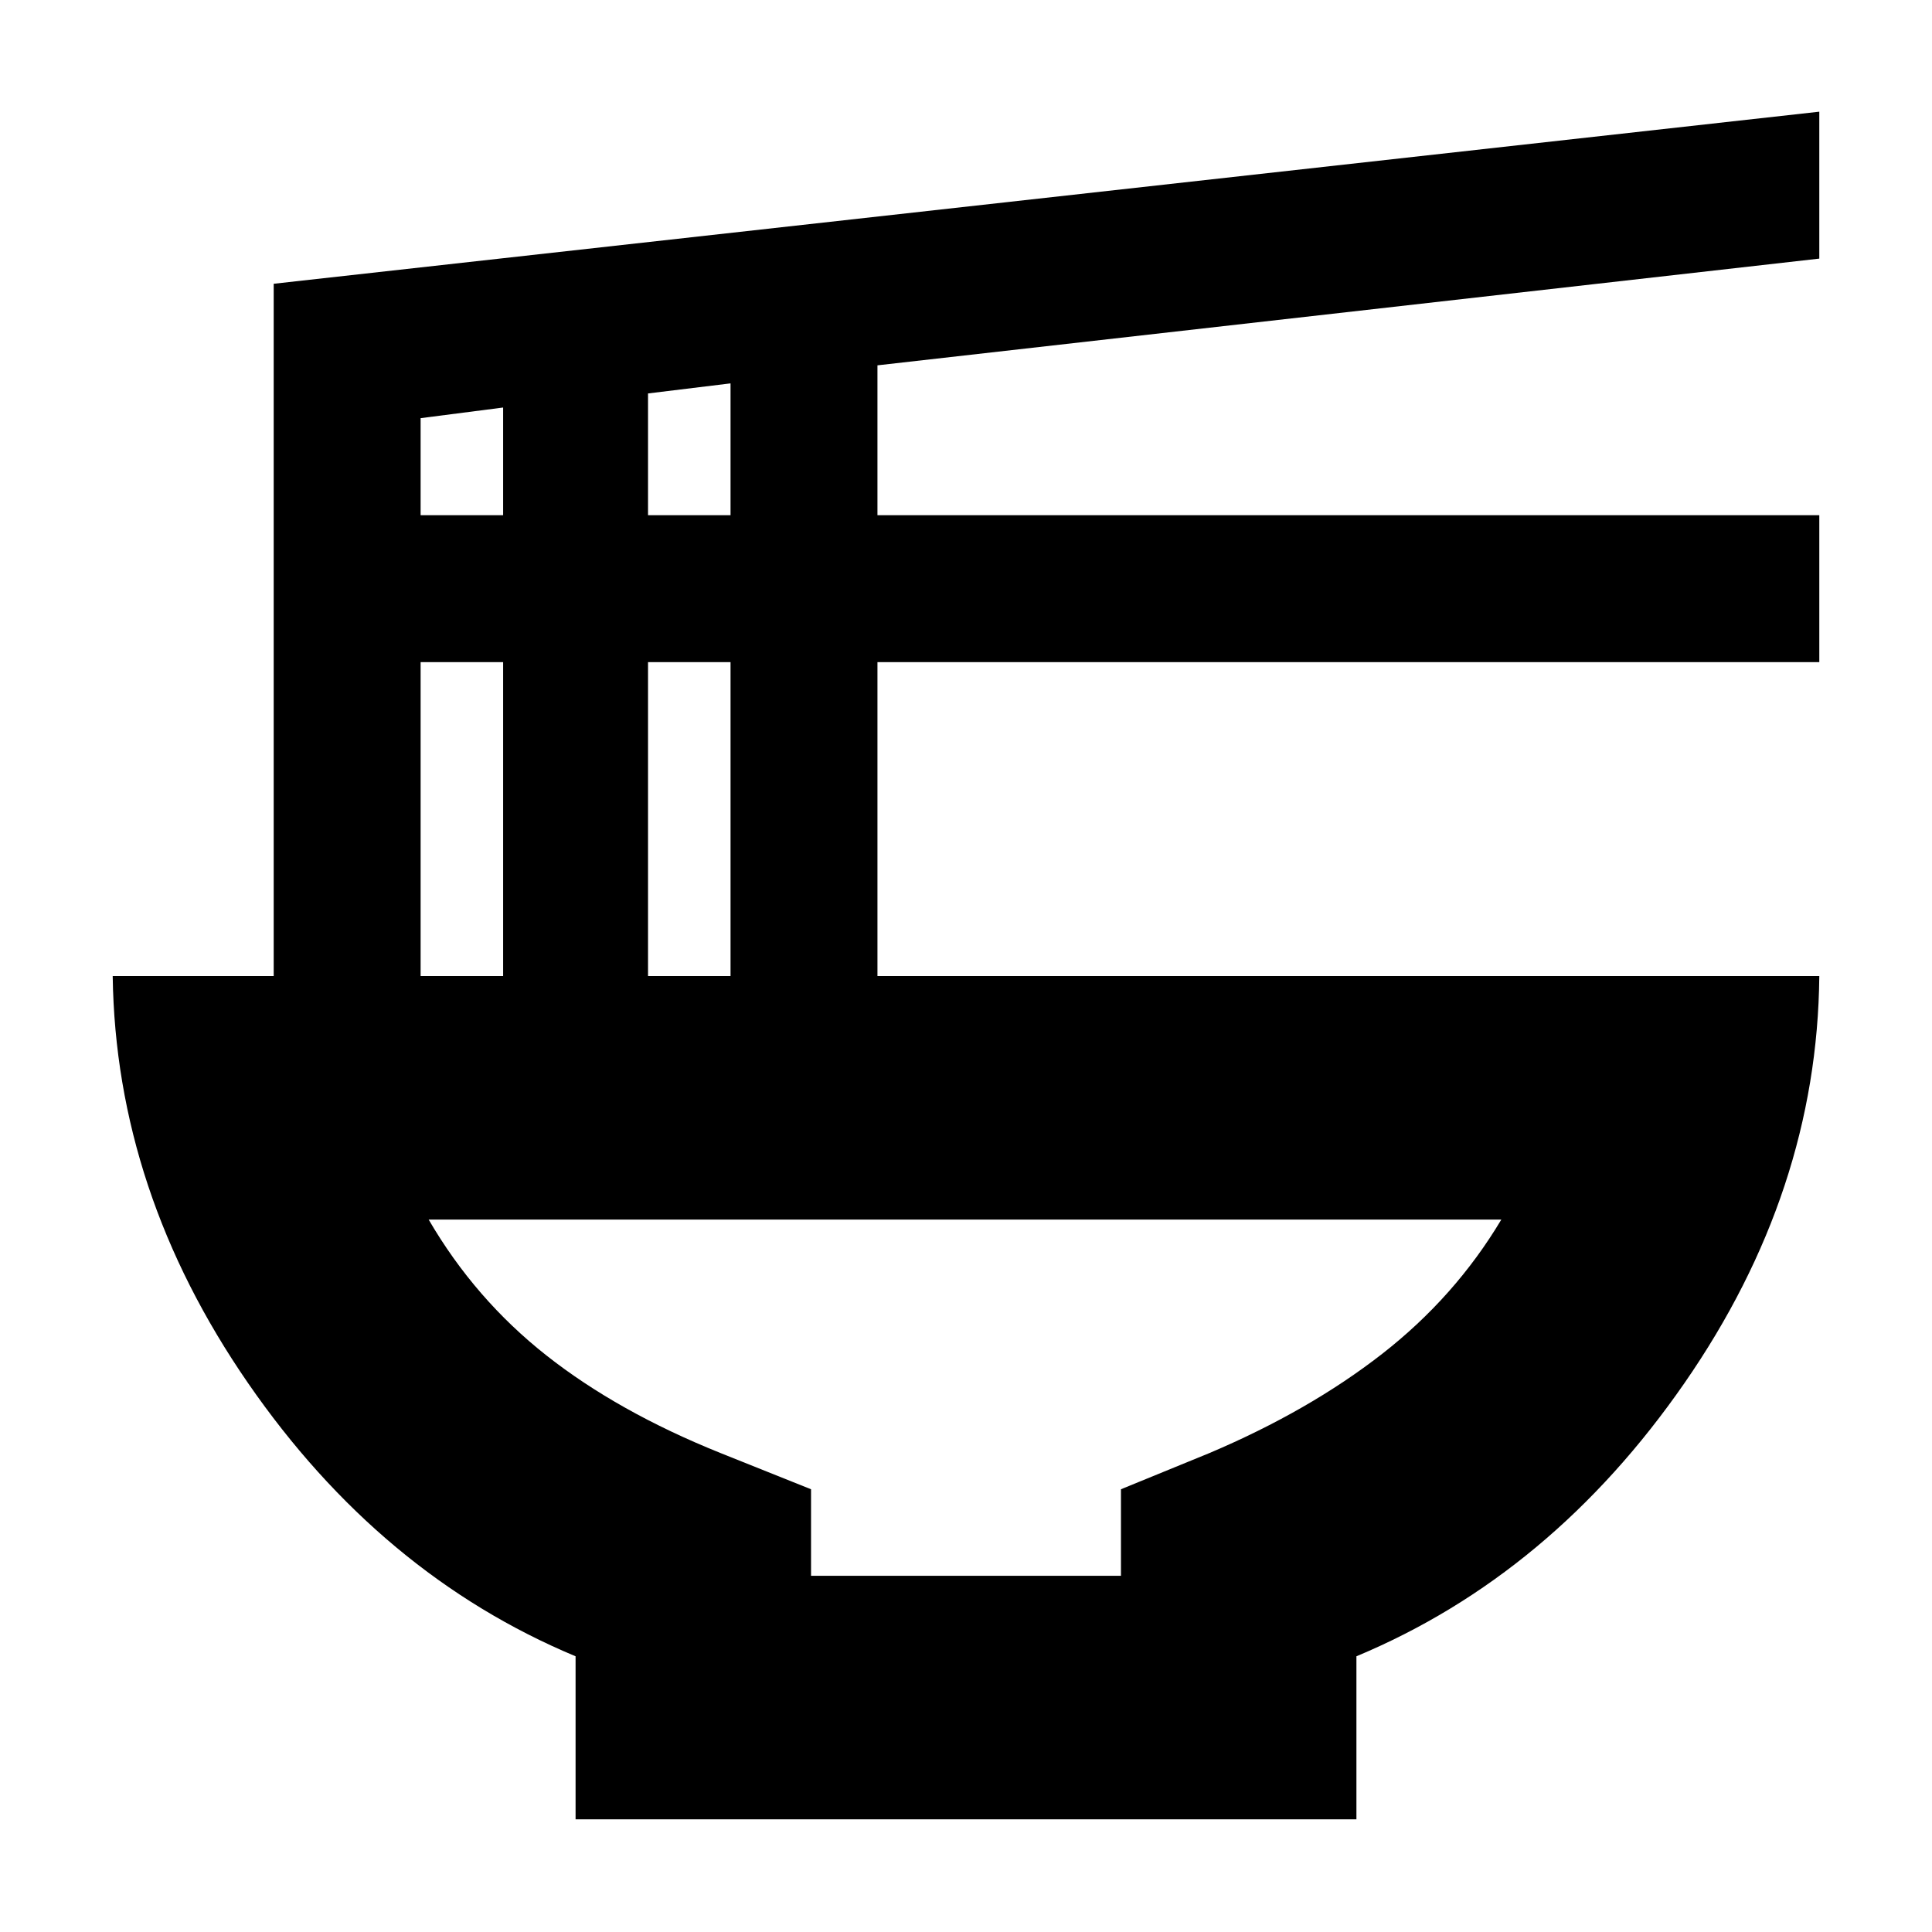 <svg xmlns="http://www.w3.org/2000/svg" height="24" viewBox="0 -960 960 960" width="24"><path d="M403-177h154v-43l44-18q49.5-21 85.75-49.25T746-354H213q23 39.5 58.5 67.5T358-238l45 18v43ZM286-56v-81q-97-40.5-162.75-135.75T56-475h80v-344l768-85.5v73l-468 53.03V-704h468v73H436v156h468q-1 107-67 202.25T674-137v81H286Zm36-648h41v-65.5l-41 5v60.5Zm-113 0h41v-53.5l-41 5.28V-704Zm113 229h41v-156h-41v156Zm-113 0h41v-156h-41v156Zm271 121Z"/></svg>